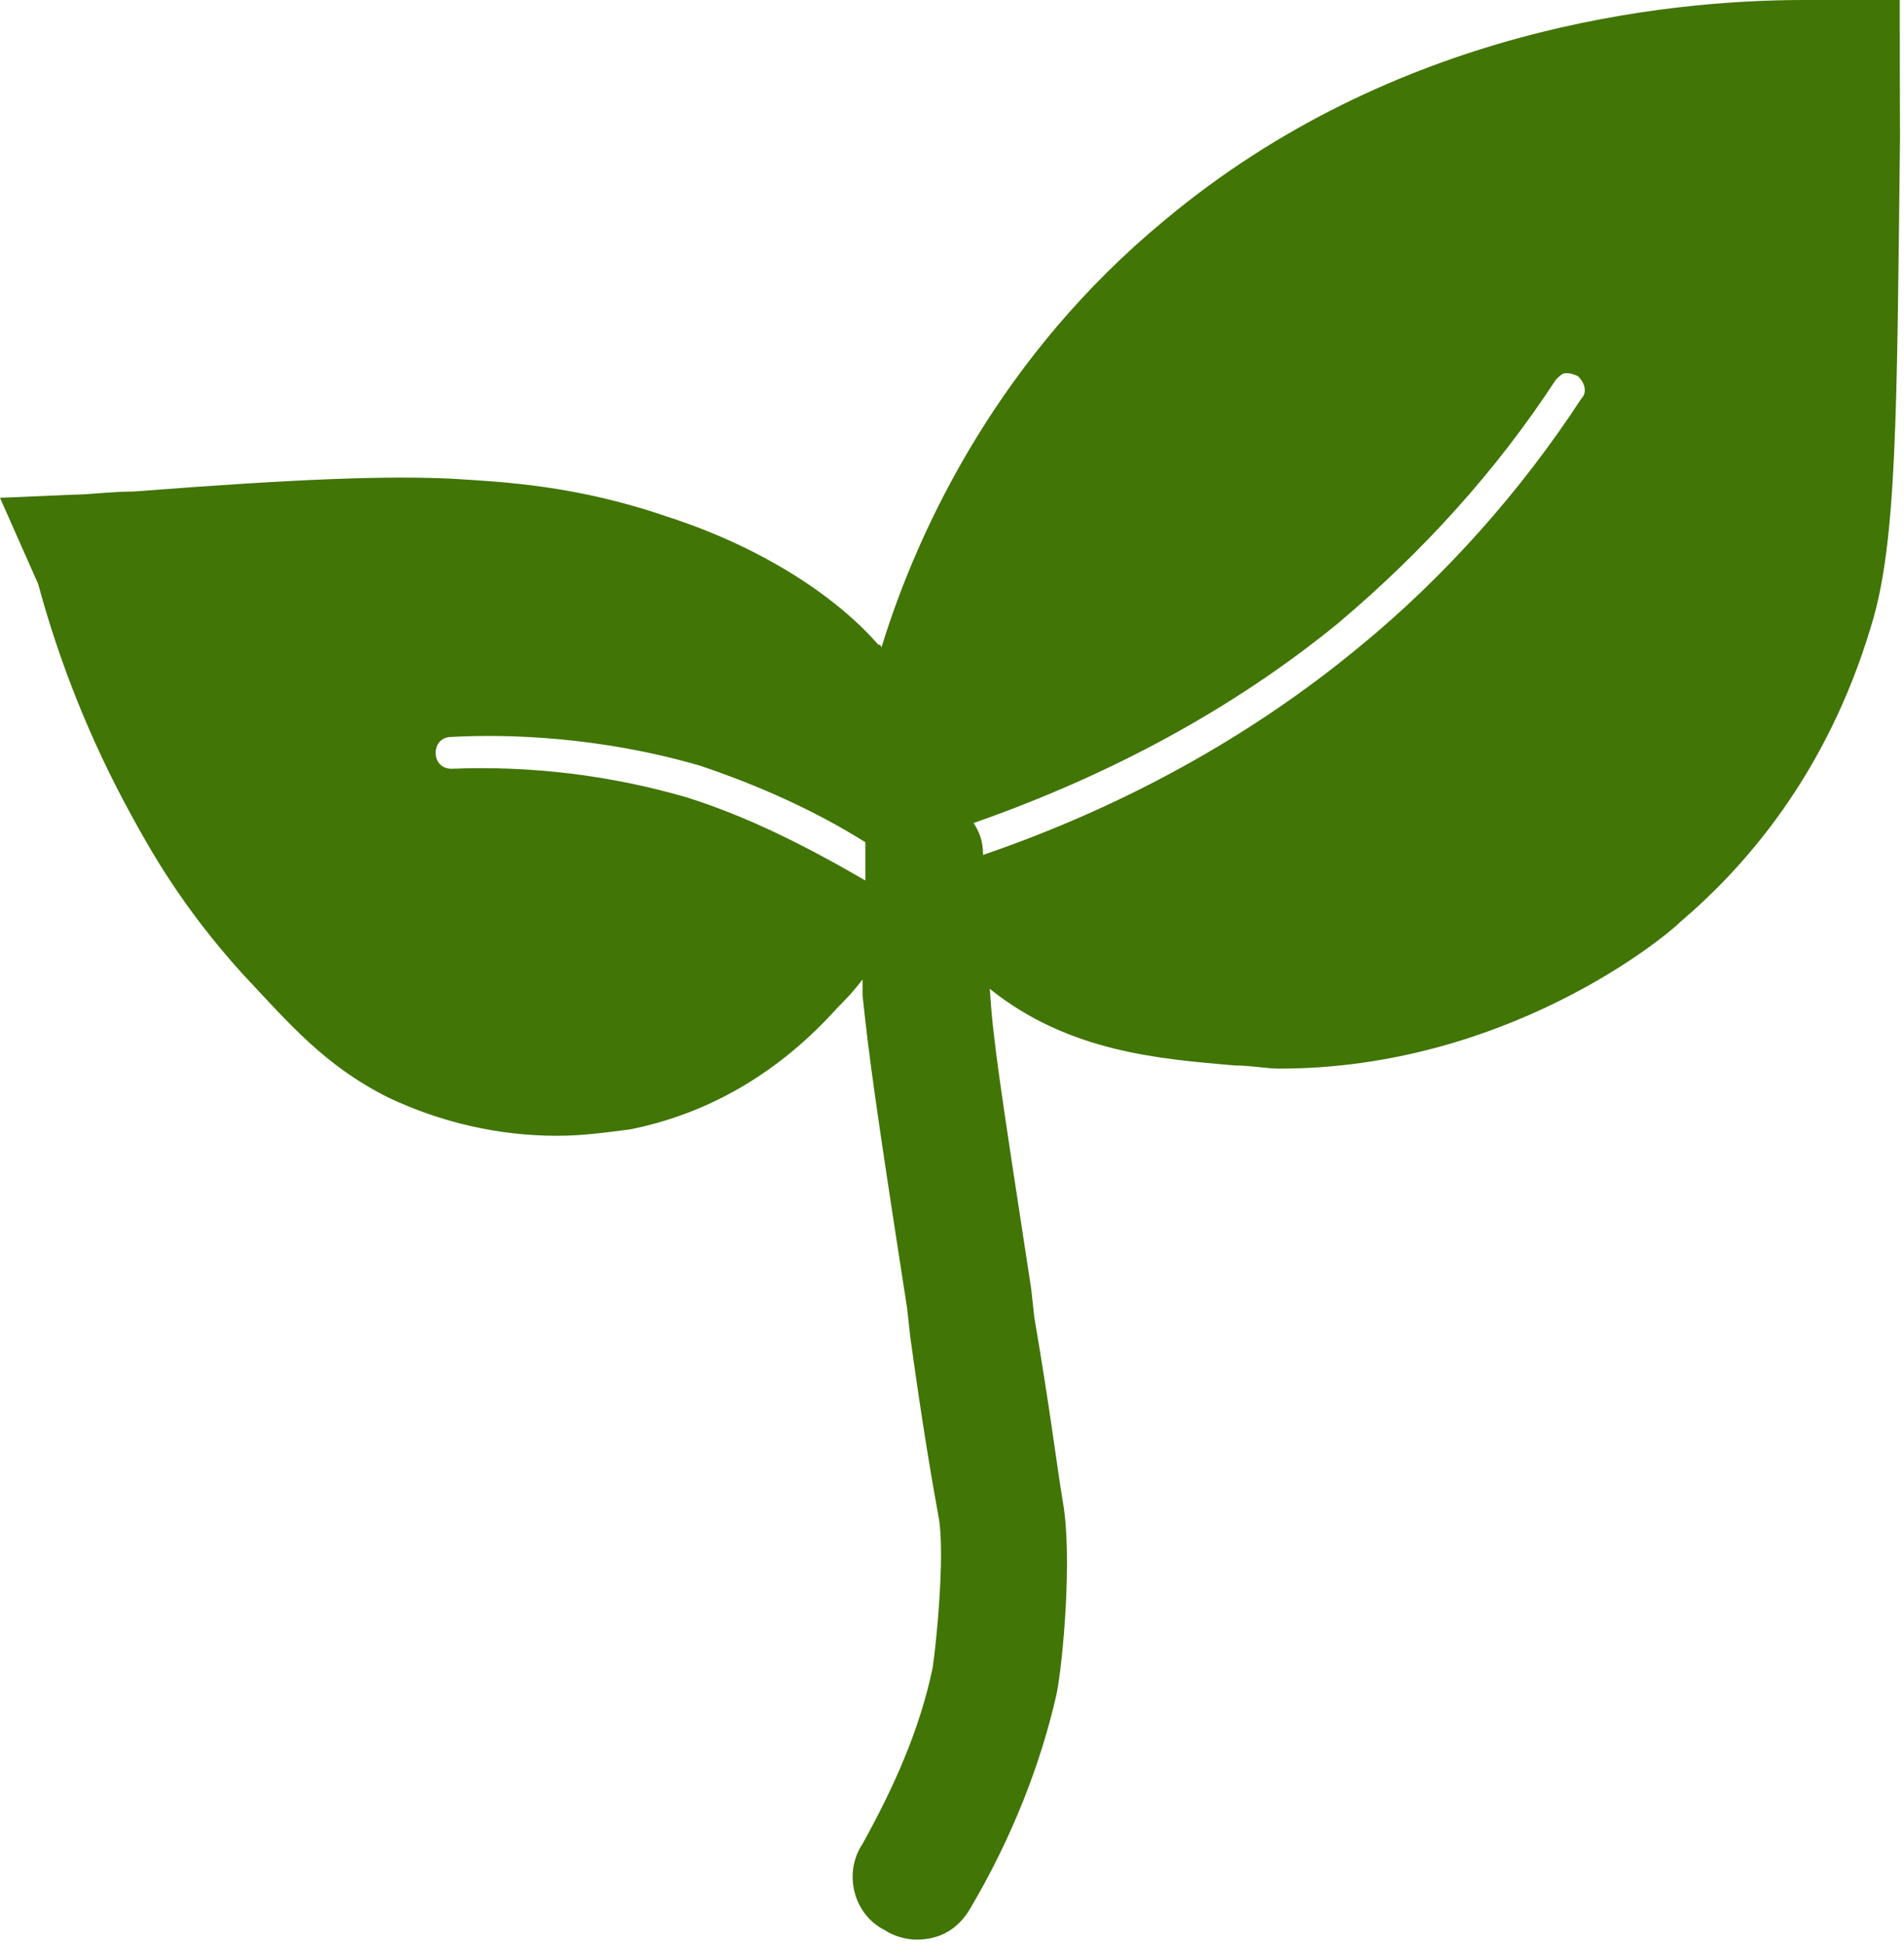 <svg width="238" height="243" viewBox="0 0 238 243" fill="none" xmlns="http://www.w3.org/2000/svg">
<path d="M237.471 3.985V0H225.541C208.033 0 174.226 3.59 145.582 27.53C125.288 44.288 114.951 65.421 110.171 80.983C110.171 80.983 110.171 80.592 109.777 80.592C104.21 74.213 94.657 68.225 83.525 64.635C71.985 60.65 62.841 60.245 56.475 59.853C48.519 59.458 37.384 59.853 16.699 61.451C13.917 61.451 11.135 61.846 9.145 61.846L0 62.237L4.769 73.006C7.471 83.002 11.345 92.643 16.309 101.725C18.701 106.115 22.672 113.295 30.237 121.666C36.213 128.046 40.588 133.233 48.533 137.218C55.3 140.412 62.461 141.999 69.622 141.999C72.812 141.999 75.598 141.604 78.77 141.199C88.717 139.206 97.471 134.019 104.632 126.039C105.431 125.242 106.619 124.05 107.819 122.449V124.441C108.617 132.016 109.416 138 113.386 163.538L113.78 167.128C115.374 178.698 116.562 185.472 117.361 189.859C118.156 194.64 116.967 206.21 116.562 208.608C114.969 216.183 111.793 223.363 107.808 230.542C105.416 234.132 106.619 239.316 110.59 241.312C111.779 242.109 113.372 242.5 114.564 242.5C117.346 242.5 119.738 241.308 121.332 238.515C126.505 229.738 130.086 220.566 132.073 211.789C132.871 207.808 134.06 194.64 132.871 187.852C132.073 183.07 131.274 176.286 129.291 164.716L128.897 161.126C124.923 135.196 124.128 130.009 123.723 123.63C133.666 131.61 145.206 132.407 154.354 133.208C156.338 133.208 158.329 133.603 159.918 133.603C188.172 133.603 208.058 117.251 210.045 115.259C218.004 108.474 228.341 96.915 233.92 78.168C237.11 67.794 237.11 51.848 237.5 17.141C237.475 11.168 237.475 6.778 237.475 3.988L237.471 3.985ZM85.888 99.704C76.332 96.923 66.389 95.711 56.446 96.114C55.258 96.114 54.463 95.314 54.463 94.122C54.463 92.93 55.258 92.133 56.446 92.133C63.607 91.738 75.147 92.133 87.482 95.723C94.643 98.121 101.804 101.301 108.17 105.3V110.082C100.615 105.692 93.454 102.098 85.888 99.704ZM167.441 77.77C177.788 68.993 186.937 59.028 194.491 47.454C194.885 47.059 195.286 46.657 195.68 46.657C196.074 46.657 196.475 46.657 197.273 47.048C198.072 47.849 198.462 49.041 197.667 49.838C190.112 61.408 180.56 72.177 169.818 80.954C156.295 92.119 140.376 100.896 122.882 106.884C122.882 105.286 122.488 104.094 121.693 102.899C138.797 96.915 154.322 88.54 167.441 77.77Z" fill="#417505"/>
</svg>

